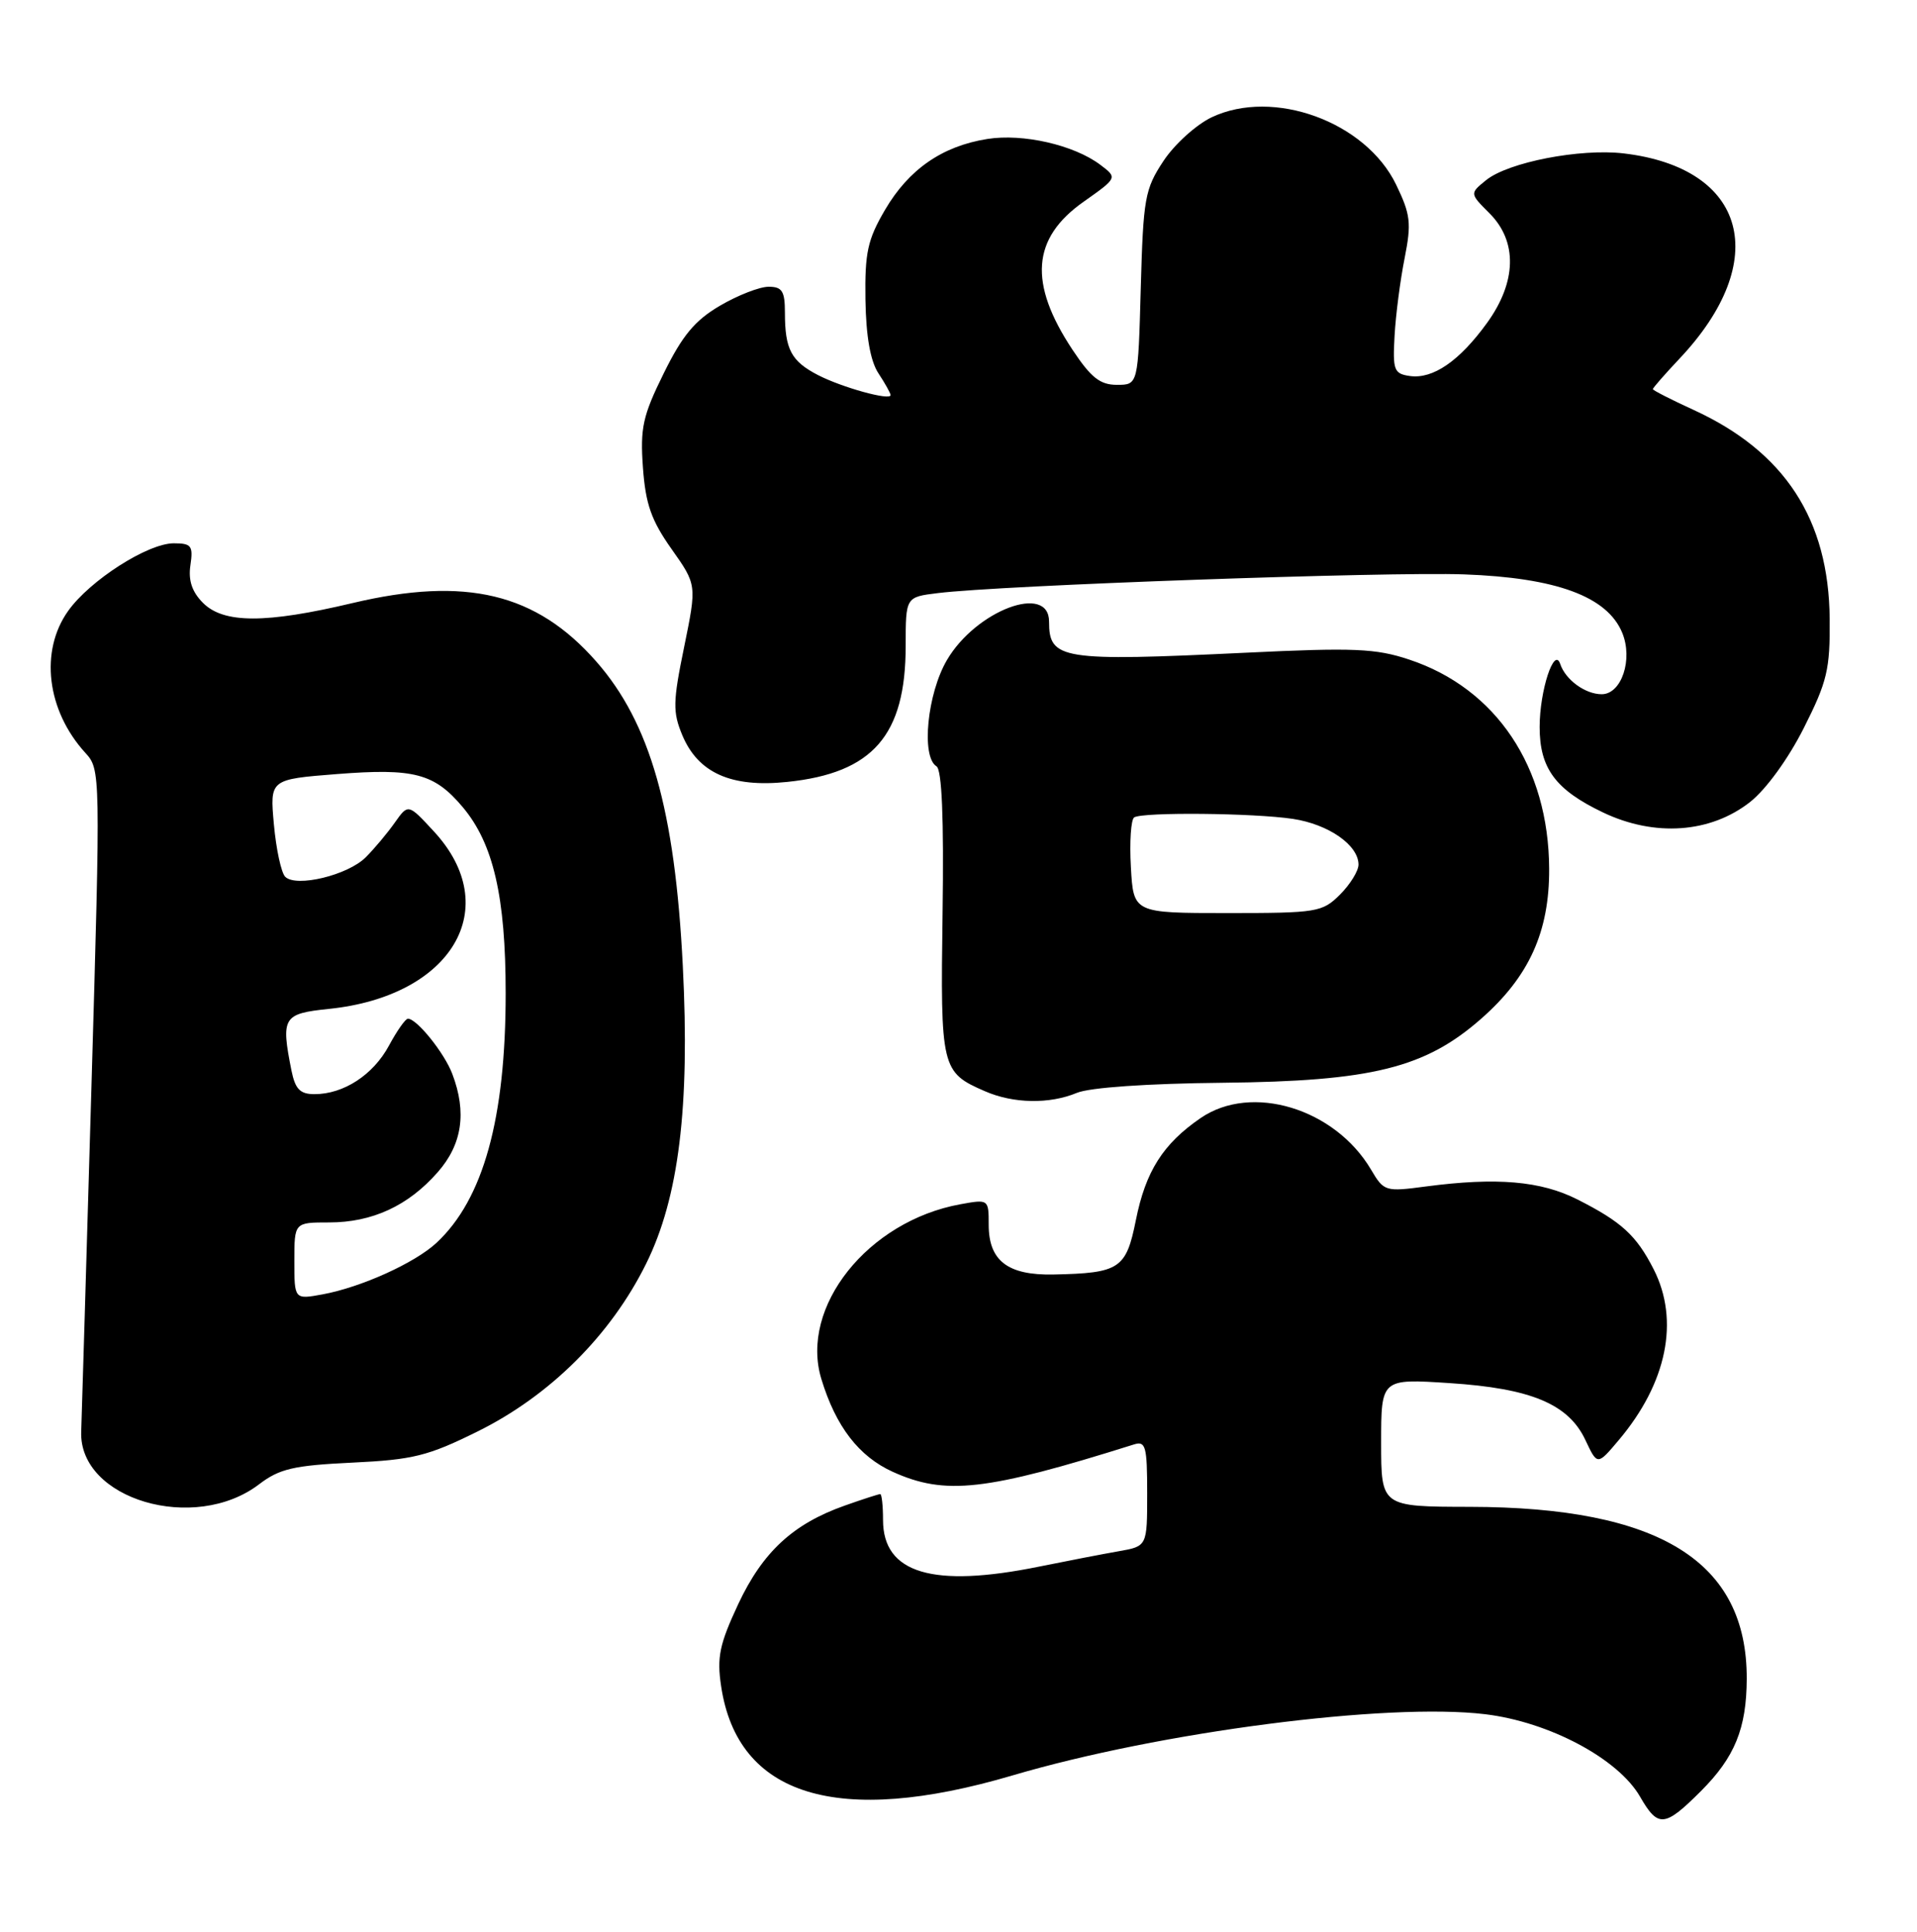 <?xml version="1.0" encoding="UTF-8" standalone="no"?>
<!DOCTYPE svg PUBLIC "-//W3C//DTD SVG 1.1//EN" "http://www.w3.org/Graphics/SVG/1.1/DTD/svg11.dtd" >
<svg xmlns="http://www.w3.org/2000/svg" xmlns:xlink="http://www.w3.org/1999/xlink" version="1.1" viewBox="0 0 254 256">
 <g >
 <path fill="currentColor"
d=" M 225.38 237.35 C 229.86 232.87 231.41 229.05 231.44 222.50 C 231.50 206.93 219.92 199.73 194.75 199.69 C 183.00 199.67 183.00 199.67 183.00 191.19 C 183.00 182.70 183.00 182.70 192.04 183.29 C 202.88 183.99 207.83 186.07 210.07 190.85 C 211.65 194.21 211.65 194.21 214.48 190.85 C 220.87 183.28 222.56 174.99 219.11 168.21 C 216.81 163.70 214.86 161.92 209.00 158.95 C 204.16 156.50 198.31 156.00 188.96 157.23 C 183.55 157.95 183.37 157.90 181.66 155.00 C 176.86 146.88 165.83 143.54 159.09 148.16 C 154.10 151.58 151.79 155.23 150.50 161.70 C 149.21 168.15 148.35 168.72 139.58 168.90 C 133.52 169.02 131.00 167.08 131.00 162.30 C 131.00 158.93 130.98 158.91 127.25 159.59 C 114.99 161.82 105.92 173.21 108.83 182.75 C 110.74 189.04 113.79 193.00 118.27 195.04 C 125.24 198.20 130.60 197.60 150.25 191.42 C 151.80 190.93 152.00 191.66 152.00 197.89 C 152.00 204.91 152.00 204.91 148.25 205.57 C 146.19 205.93 141.43 206.85 137.68 207.61 C 123.59 210.48 117.00 208.51 117.00 201.43 C 117.00 199.54 116.83 198.00 116.63 198.00 C 116.42 198.00 114.31 198.68 111.94 199.52 C 105.08 201.94 101.05 205.67 97.81 212.59 C 95.33 217.90 94.97 219.62 95.55 223.47 C 97.73 238.05 110.99 242.11 134.13 235.29 C 153.76 229.50 183.78 225.61 196.77 227.17 C 205.26 228.19 214.40 233.06 217.30 238.09 C 219.69 242.25 220.56 242.17 225.38 237.35 Z  M 34.33 196.70 C 37.03 194.64 38.91 194.20 46.67 193.83 C 54.72 193.45 56.72 192.95 63.26 189.71 C 72.86 184.97 80.94 176.93 85.62 167.45 C 89.94 158.72 91.42 146.69 90.47 128.00 C 89.43 107.34 86.15 95.80 79.01 87.67 C 71.05 78.60 61.72 76.36 46.71 79.92 C 35.20 82.65 29.64 82.64 26.90 79.90 C 25.44 78.44 24.93 76.92 25.23 74.90 C 25.61 72.33 25.36 72.00 23.02 72.00 C 19.58 72.00 11.91 76.91 9.03 80.96 C 5.24 86.28 6.19 94.14 11.29 99.75 C 13.33 101.98 13.33 102.22 12.11 144.25 C 11.43 167.49 10.83 187.95 10.76 189.73 C 10.44 198.70 25.77 203.23 34.33 196.70 Z  M 142.68 144.83 C 144.39 144.12 152.02 143.59 162.00 143.49 C 181.77 143.29 188.84 141.53 196.27 134.99 C 202.61 129.41 205.30 123.47 205.26 115.13 C 205.20 101.63 198.25 91.24 186.72 87.41 C 182.29 85.93 179.38 85.81 165.05 86.50 C 140.59 87.67 139.00 87.41 139.00 82.38 C 139.00 77.25 129.32 80.89 125.47 87.47 C 122.86 91.91 122.03 100.28 124.08 101.55 C 124.80 101.99 125.07 108.40 124.89 121.03 C 124.60 141.59 124.72 142.10 130.50 144.61 C 134.28 146.26 139.05 146.34 142.68 144.83 Z  M 231.90 106.27 C 234.01 104.60 236.95 100.55 239.00 96.48 C 242.11 90.32 242.49 88.70 242.43 82.02 C 242.32 68.82 236.47 59.85 224.37 54.31 C 221.42 52.96 219.00 51.72 219.00 51.57 C 219.00 51.41 220.59 49.59 222.53 47.53 C 234.80 34.53 231.47 22.26 215.14 20.33 C 209.37 19.65 199.83 21.50 196.90 23.88 C 194.73 25.64 194.73 25.64 197.36 28.27 C 201.09 32.00 200.96 37.37 197.02 42.81 C 193.37 47.85 189.86 50.26 186.81 49.83 C 184.70 49.53 184.52 49.06 184.78 44.50 C 184.93 41.75 185.53 37.13 186.11 34.22 C 187.03 29.56 186.90 28.43 184.98 24.46 C 180.95 16.13 168.72 11.67 160.55 15.54 C 158.50 16.52 155.62 19.12 154.16 21.33 C 151.69 25.06 151.48 26.26 151.15 38.18 C 150.80 51.00 150.80 51.00 147.99 51.00 C 145.76 51.00 144.56 50.05 142.11 46.36 C 136.26 37.53 136.70 31.58 143.57 26.74 C 148.07 23.56 148.07 23.56 145.79 21.84 C 142.30 19.21 135.53 17.66 130.80 18.42 C 124.84 19.37 120.41 22.44 117.27 27.80 C 114.95 31.76 114.58 33.47 114.67 39.72 C 114.75 44.58 115.32 47.84 116.39 49.47 C 117.28 50.82 118.00 52.12 118.00 52.36 C 118.00 53.13 111.57 51.35 108.37 49.70 C 104.83 47.86 104.00 46.30 104.00 41.42 C 104.00 38.58 103.63 38.00 101.84 38.00 C 100.65 38.00 97.75 39.13 95.40 40.51 C 92.07 42.46 90.41 44.46 87.94 49.48 C 85.16 55.11 84.81 56.71 85.19 61.98 C 85.54 66.81 86.30 68.97 88.98 72.76 C 92.33 77.50 92.33 77.50 90.65 85.73 C 89.15 93.01 89.13 94.37 90.40 97.42 C 92.50 102.44 96.89 104.40 104.32 103.62 C 115.66 102.44 120.00 97.45 120.00 85.59 C 120.00 79.12 120.00 79.12 124.25 78.60 C 132.61 77.56 183.70 75.75 194.00 76.12 C 206.21 76.56 212.95 79.05 214.94 83.85 C 216.40 87.38 214.85 92.00 212.22 92.00 C 210.04 92.00 207.43 90.09 206.73 88.00 C 205.94 85.60 204.00 91.52 204.00 96.34 C 204.00 101.82 206.10 104.66 212.38 107.66 C 219.24 110.94 226.65 110.41 231.90 106.27 Z  M 39.00 167.11 C 39.00 162.00 39.00 162.00 43.60 162.00 C 49.32 162.00 54.09 159.80 57.99 155.35 C 61.24 151.66 61.87 147.42 59.93 142.32 C 58.89 139.55 55.23 135.00 54.05 135.00 C 53.72 135.00 52.59 136.61 51.53 138.58 C 49.44 142.45 45.53 145.00 41.67 145.00 C 39.76 145.00 39.12 144.34 38.62 141.88 C 37.21 134.79 37.49 134.33 43.59 133.70 C 59.91 132.02 66.84 120.28 57.48 110.17 C 54.09 106.50 54.09 106.50 52.32 109.00 C 51.35 110.38 49.62 112.45 48.47 113.60 C 46.11 115.98 39.24 117.64 37.79 116.19 C 37.26 115.66 36.59 112.54 36.29 109.25 C 35.75 103.28 35.75 103.28 44.66 102.58 C 54.85 101.78 57.55 102.49 61.31 106.96 C 65.37 111.79 67.00 118.84 67.00 131.63 C 67.00 148.24 64.04 158.92 57.84 164.70 C 54.97 167.37 47.86 170.59 42.75 171.53 C 39.00 172.22 39.00 172.22 39.00 167.11 Z  M 149.84 114.90 C 149.65 111.55 149.85 108.59 150.28 108.32 C 151.45 107.60 166.10 107.74 171.30 108.52 C 176.03 109.23 180.00 112.00 180.00 114.58 C 180.00 115.41 178.90 117.20 177.55 118.55 C 175.20 120.89 174.53 121.00 162.63 121.00 C 150.18 121.00 150.18 121.00 149.84 114.90 Z "/>
</g>
</svg>